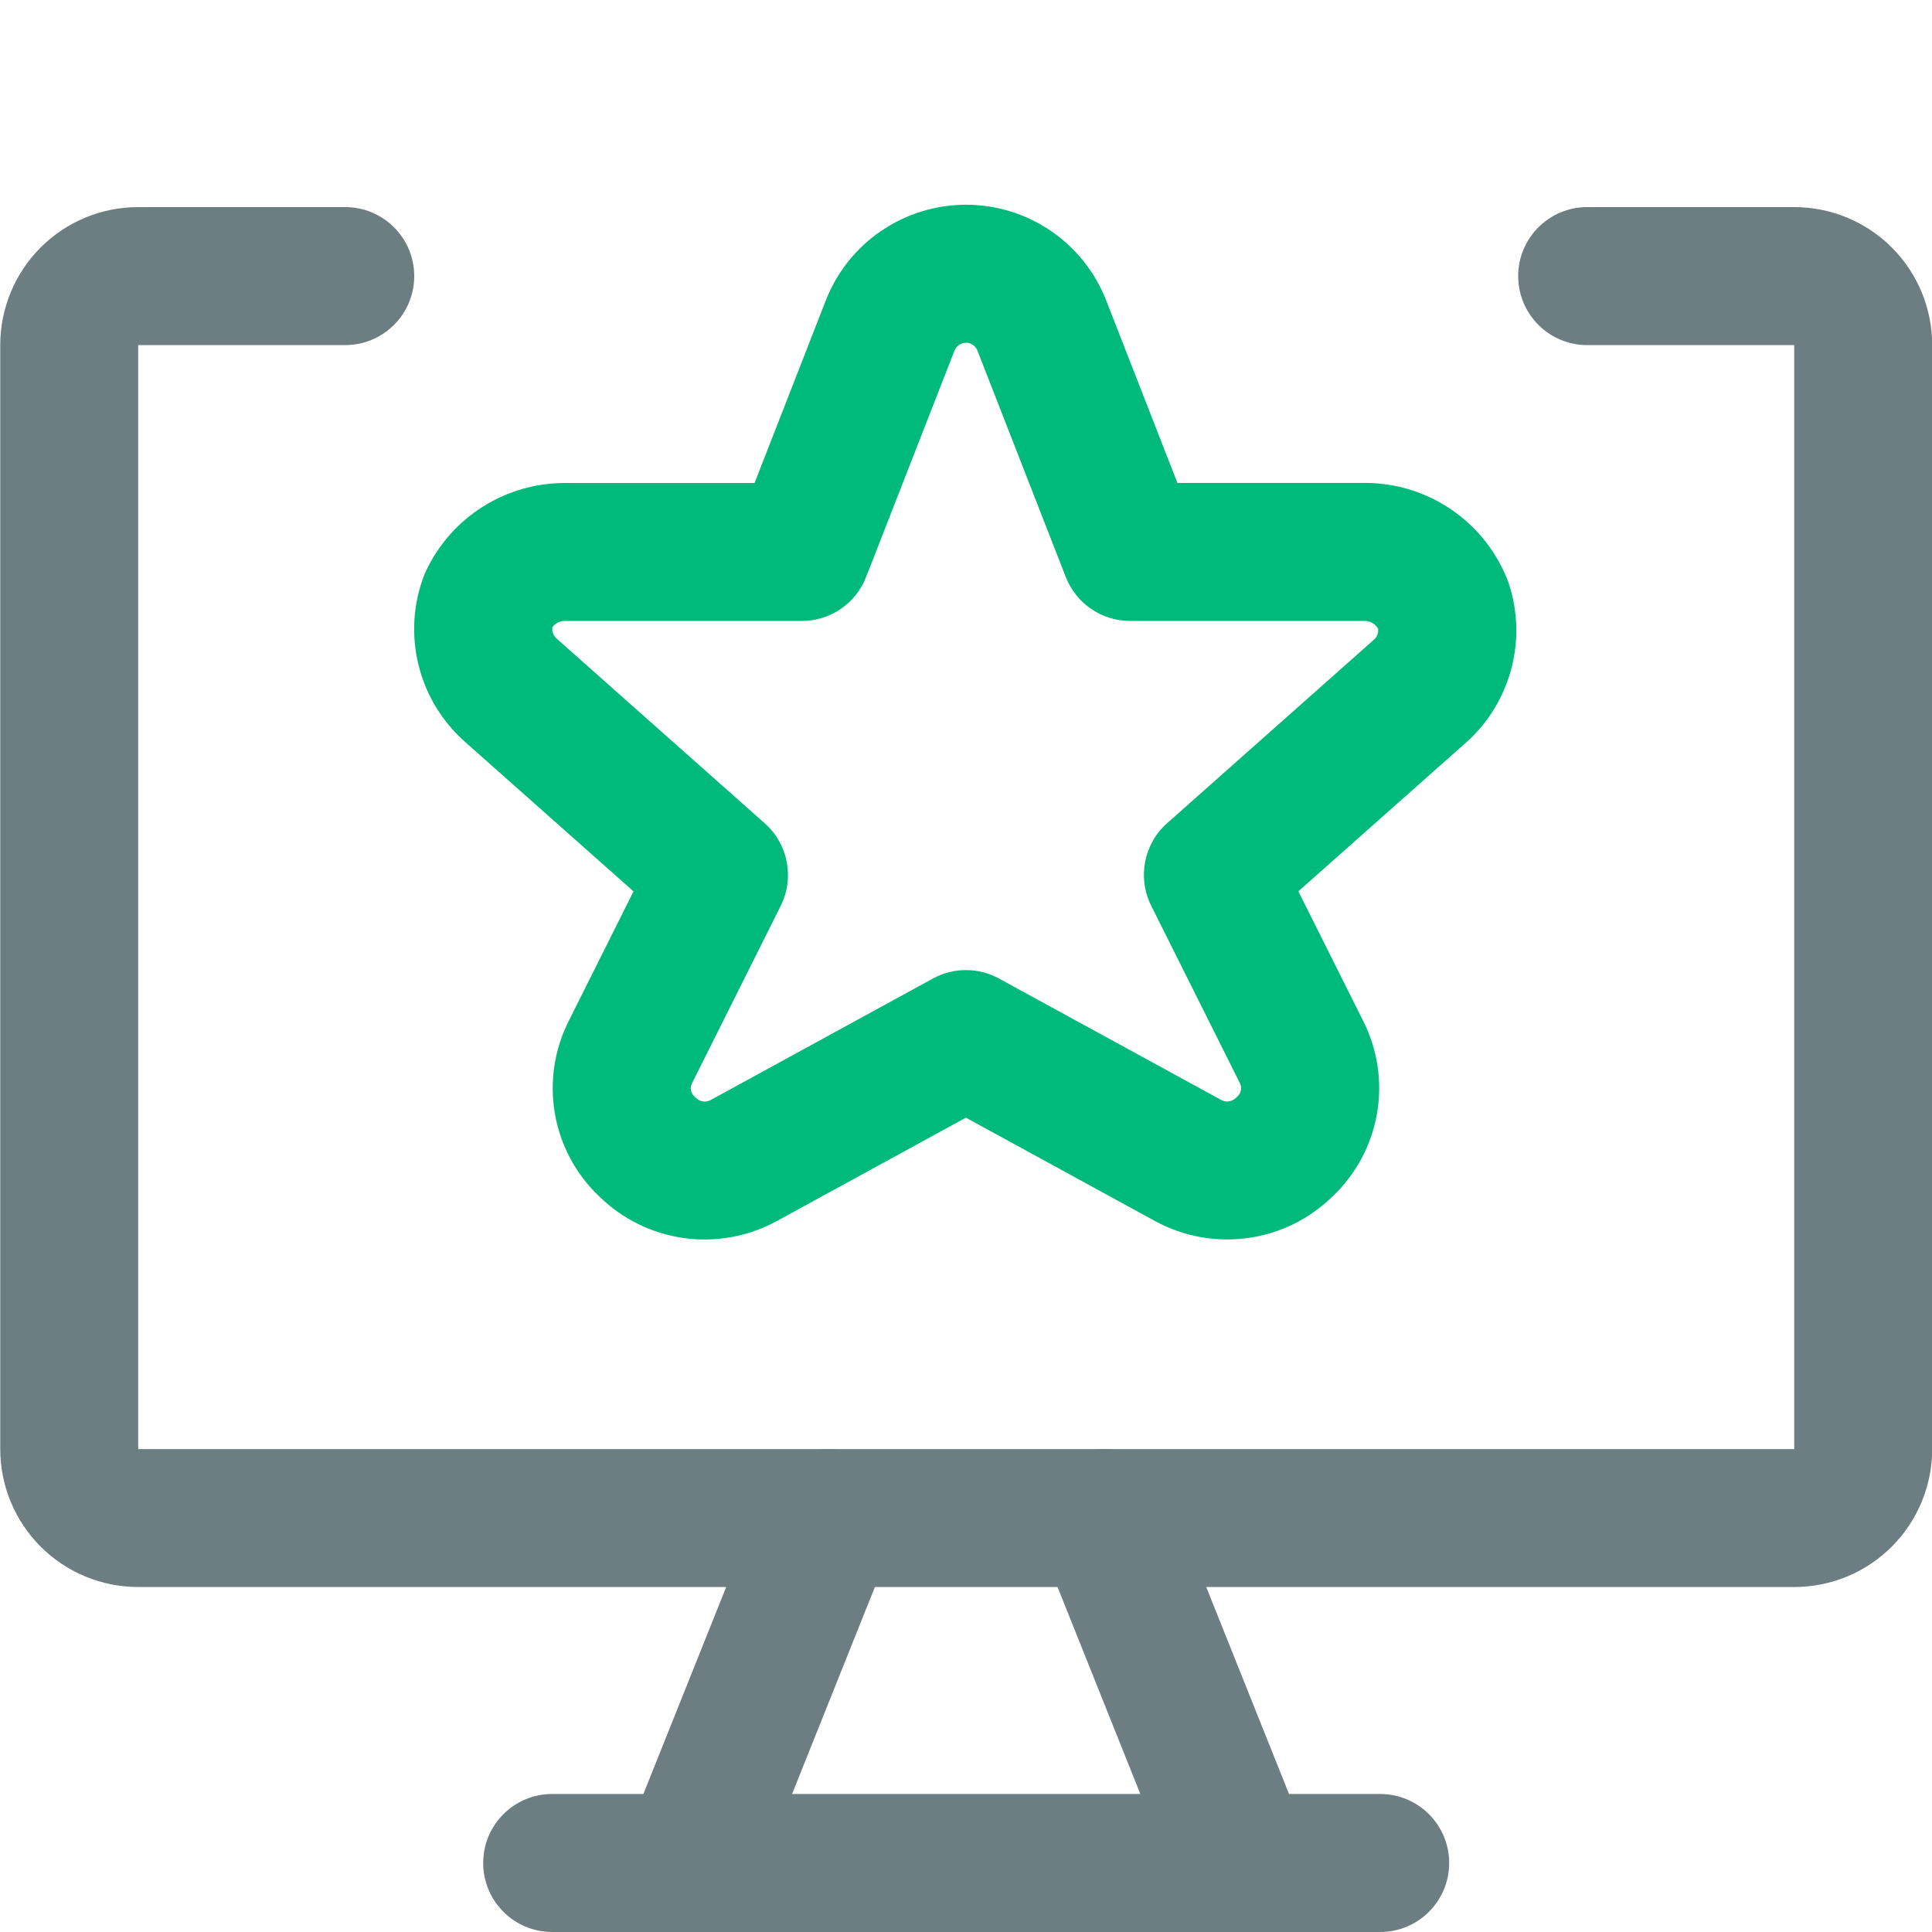 <!-- Generated by IcoMoon.io -->
<svg version="1.1" xmlns="http://www.w3.org/2000/svg" width="32" height="32" viewBox="0 0 32 32">
<title>icon-evaluation-scores</title>
<path fill="#6d7e82" d="M0.673 4.099c0.429-0.429 1.010-0.669 1.616-0.669h3.429c0.631 0 1.143 0.512 1.143 1.143s-0.512 1.143-1.143 1.143h-3.429v18.286h27.429v-18.286h-3.429c-0.631 0-1.143-0.512-1.143-1.143s0.512-1.143 1.143-1.143h3.429c0.606 0 1.188 0.241 1.616 0.669s0.669 1.010 0.669 1.616v18.286c0 0.606-0.241 1.187-0.669 1.616s-1.010 0.669-1.616 0.669h-27.429c-0.606 0-1.188-0.241-1.616-0.669s-0.669-1.010-0.669-1.616v-18.286c0-0.606 0.241-1.188 0.669-1.616z"></path>
<path fill="#6d7e82" d="M14.141 24.082c0.586 0.234 0.871 0.9 0.637 1.486l-2.286 5.714c-0.234 0.586-0.9 0.871-1.486 0.637s-0.871-0.9-0.637-1.486l2.286-5.714c0.234-0.586 0.9-0.871 1.486-0.637z"></path>
<path fill="#6d7e82" d="M17.866 24.082c0.586-0.234 1.251 0.051 1.486 0.637l2.286 5.714c0.234 0.586-0.051 1.251-0.637 1.486s-1.251-0.051-1.486-0.637l-2.286-5.714c-0.234-0.586 0.051-1.251 0.637-1.486z"></path>
<path fill="#6d7e82" d="M8.003 30.857c0-0.631 0.512-1.143 1.143-1.143h13.714c0.631 0 1.143 0.512 1.143 1.143s-0.512 1.143-1.143 1.143h-13.714c-0.631 0-1.143-0.512-1.143-1.143z"></path>
<path fill="#00ba7c" d="M16.001 5.677c-0.041 0-0.082 0.013-0.116 0.036s-0.061 0.057-0.076 0.095l-1.464 3.75c-0.171 0.439-0.594 0.727-1.065 0.727h-3.924c-0.048-0.001-0.096 0.012-0.137 0.038-0.028 0.017-0.051 0.040-0.070 0.066-0.004 0.027-0.003 0.054 0.004 0.080 0.010 0.040 0.032 0.077 0.063 0.105 0 0-0-0 0 0l3.451 3.063c0.387 0.343 0.495 0.903 0.264 1.366l-1.469 2.938c-0.018 0.035-0.025 0.076-0.018 0.115s0.026 0.075 0.055 0.102c0.009 0.009 0.019 0.018 0.028 0.027 0.031 0.031 0.072 0.052 0.116 0.058s0.089-0.002 0.128-0.023l3.68-2.012c0.342-0.187 0.755-0.187 1.096 0l3.68 2.011c0.039 0.021 0.084 0.030 0.128 0.023s0.085-0.027 0.116-0.058c0.009-0.009 0.018-0.018 0.028-0.027 0.029-0.027 0.049-0.063 0.055-0.102s0.001-0.080-0.018-0.115l-0.006-0.013-1.463-2.926c-0.231-0.463-0.123-1.023 0.264-1.366l3.436-3.049c0.026-0.026 0.044-0.058 0.053-0.093 0.007-0.027 0.009-0.054 0.005-0.081-0.019-0.033-0.044-0.061-0.075-0.082-0.040-0.028-0.087-0.043-0.135-0.045h-3.897c-0.471 0-0.893-0.289-1.065-0.727l-1.463-3.749c-0.015-0.039-0.042-0.074-0.076-0.097s-0.075-0.036-0.116-0.036zM14.594 3.826c0.414-0.284 0.905-0.435 1.407-0.435s0.993 0.152 1.407 0.435c0.414 0.284 0.733 0.685 0.915 1.153 0 0-0-0 0 0l1.179 3.020h3.144c0.506 0.007 0.998 0.166 1.413 0.455s0.734 0.696 0.916 1.167c0.009 0.022 0.016 0.044 0.023 0.066 0.143 0.449 0.155 0.93 0.035 1.386s-0.366 0.869-0.711 1.19l-0.021 0.019-2.796 2.481 1.068 2.136c0.244 0.477 0.326 1.019 0.234 1.547-0.091 0.524-0.349 1.004-0.735 1.369-0.379 0.373-0.867 0.614-1.394 0.689-0.533 0.076-1.076-0.022-1.548-0.28-0-0 0 0 0 0l-3.132-1.712-3.131 1.712c-0 0 0 0 0 0-0.472 0.258-1.016 0.357-1.548 0.281-0.526-0.075-1.015-0.317-1.394-0.689-0.386-0.365-0.643-0.846-0.734-1.369-0.092-0.527-0.009-1.070 0.234-1.547l1.068-2.136-2.796-2.481c-0.377-0.335-0.644-0.777-0.765-1.268s-0.090-1.005 0.089-1.477c0.011-0.028 0.022-0.055 0.035-0.082 0.208-0.441 0.538-0.812 0.951-1.070 0.411-0.257 0.886-0.39 1.37-0.386h3.121l1.178-3.019c0-0-0 0 0 0 0.182-0.468 0.501-0.871 0.915-1.154z"></path>
</svg>
